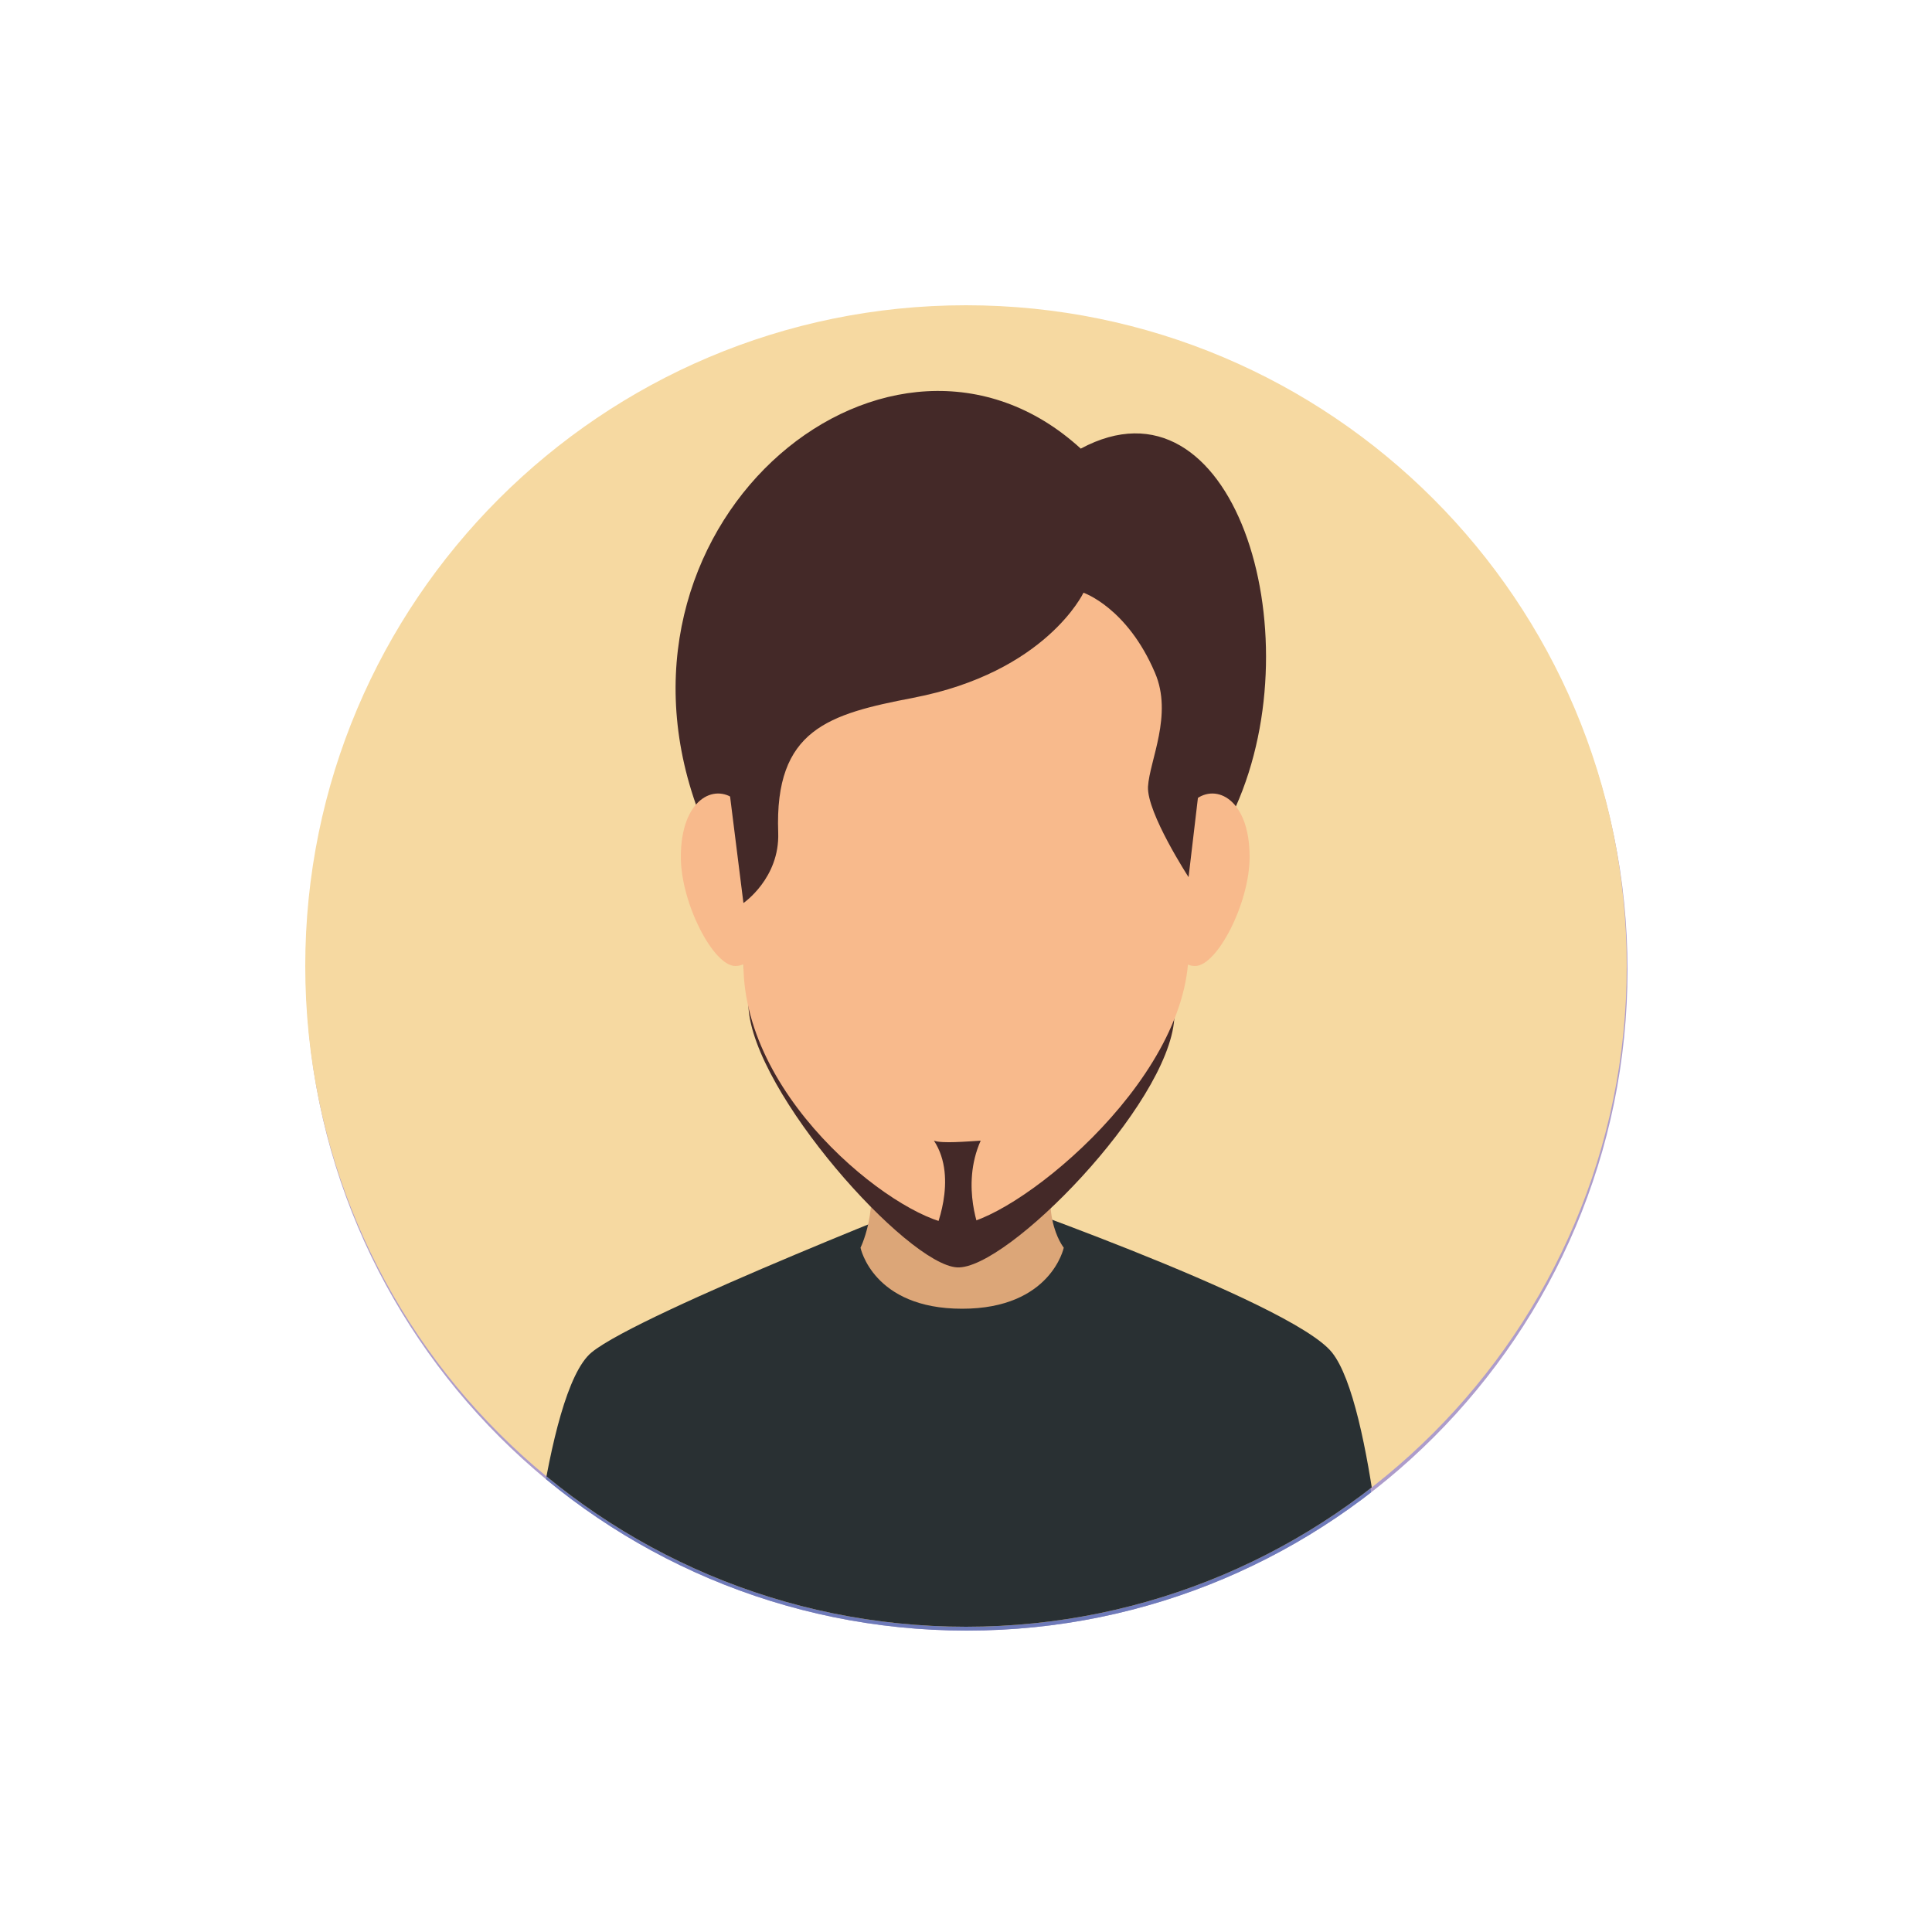 <?xml version="1.0" encoding="utf-8"?>
<!-- Generator: Adobe Illustrator 22.1.0, SVG Export Plug-In . SVG Version: 6.00 Build 0)  -->
<svg version="1.1" id="Layer_1" xmlns="http://www.w3.org/2000/svg" xmlns:xlink="http://www.w3.org/1999/xlink" x="0px" y="0px"
	 viewBox="0 0 500 500" style="enable-background:new 0 0 500 500;" xml:space="preserve">
<style type="text/css">
	.st0{clip-path:url(#SVGID_2_);}
	.st1{fill:#422918;}
	.st2{fill:#6E7AB9;}
	.st3{fill:#DCA678;}
	.st4{fill:#F8BA8C;}
	.st5{fill:#AB0F0A;}
	.st6{clip-path:url(#SVGID_4_);}
	.st7{fill:#293033;}
	.st8{fill:#442928;}
</style>
<g>
	<g>
		<defs>
			<path id="SVGID_1_" d="M421.2,251c0,94.4-76.6,171-171,171c-94.4,0-171-76.6-171-171c0-94.4,76.6-171,171-171
				C344.6,80,421.2,156.6,421.2,251z"/>
		</defs>
		<use xlink:href="#SVGID_1_"  style="overflow:visible;fill:#AD9CCB;"/>
		<clipPath id="SVGID_2_">
			<use xlink:href="#SVGID_1_"  style="overflow:visible;"/>
		</clipPath>
		<g class="st0">
			<path class="st1" d="M169.6,308.2c14.3,32.4,132.1,35.7,149,3.5c-19.7-13.4-4.2-64.2-4.2-64.2l5.3-37.6
				c12-48.1-29.4-120.3-70.4-94.8c-24-23.7-83.3,27-69.3,94.2l0.3,30.8C180.2,239.9,192.2,296.8,169.6,308.2z"/>
			<path class="st2" d="M344.5,351c-10.7-13.4-95.8-42.8-95.8-42.8s-83.3,32.5-95.8,42.8c-12.5,10.3-17.2,75.2-17.2,75.2h223.6
				C359.3,426.2,355.3,364.4,344.5,351z"/>
			<path class="st3" d="M275.1,323.9c0,0-3.3,15.8-26.3,15.8c-23.1,0-26.3-15.8-26.3-15.8s6.4-12.8,0-27.7c-6.4-15,60.5-18,52.7,0
				C267.2,314.1,275.1,323.9,275.1,323.9z"/>
			<path class="st4" d="M323.2,222.8c0,11.9-8.4,28.2-14.1,28.2c-5.7,0-10.3-9.6-10.3-21.5c0-11.9,5.8-18,10.3-21.5
				C314.6,203.6,323.2,207.9,323.2,222.8z"/>
			<path class="st4" d="M176,222.8c0,11.9,8.4,28.2,14.1,28.2c5.7,0,10.3-9.6,10.3-21.5c0-11.9-5.8-18-10.3-21.5
				C184.6,203.6,176,207.9,176,222.8z"/>
			<path class="st4" d="M249.8,128.5c-39.9,0-57.6,28-57.6,69.7c0,21.3,0,37.9,0,52.3c0,36.3,42,67.4,55.3,67.4
				c13.3,0,59.9-36.4,59.9-70.8c0-13.6,0-29.3,0-48.9C307.4,156.5,289.7,128.5,249.8,128.5z"/>
			<path class="st1" d="M307.4,228l1.7-21.7c8.7-42.2-19-83-58.9-83s-70.9,44.5-60.2,86.7l2.2,24.7c0,0,7.7-6.5,9-18.2
				c0,0,44.9-22.8,47.6-65.2c14.3,35.8,50.6,61.8,50.6,61.8C301.3,225.3,307.4,228,307.4,228z"/>
		</g>
		<g class="st0">
			<path class="st5" d="M219.5,202.4c-15.5,0-25.1,5.7-25.1,11.8c0,9.7,3.5,25.4,18.9,27.3c14.8,1.8,34.2-3.6,34.2-28.3
				C247.5,207.5,235,202.4,219.5,202.4z M214.4,238.8c-13.1-1.6-16.2-15-16.2-23.3c0-5.2,8.3-10.1,21.5-10.1c13.2,0,24,4.3,24,9.2
				C243.7,235.7,227.1,240.3,214.4,238.8z"/>
			<path class="st5" d="M257.2,219.5c0,0-0.7-3.8-5.8-3.8c-3.5,0-4.4,4.1-4.4,4.1l-1.9-10.9c0,0,2.6,2.2,4.3,2.2
				c0.9,0,2.9,0.4,4.7,0c1.7-0.4,3.1-2.2,3.1-2.2V219.5z"/>
			<path class="st5" d="M196.6,225.4c0,0-5.6-0.4-5.6-3.2c0-2.8,0-4.1,0-8.6c0-4.5,5.6-3.1,5.6-3.1V225.4z"/>
			<path class="st5" d="M254.7,213.2c0,24.7,19.4,30.1,34.2,28.3c15.3-1.9,18.9-17.6,18.9-27.3c0-6.1-9.7-11.8-25.1-11.8
				C267.2,202.4,254.7,207.5,254.7,213.2z M258.5,214.5c0-4.9,10.7-9.2,23.9-9.2c13.2,0,21.5,4.9,21.5,10.1c0,8.3-3,21.8-16.2,23.3
				C275.1,240.3,258.5,235.7,258.5,214.5z"/>
			<path class="st5" d="M305.6,225.4c0,0,5.6-0.4,5.6-3.2c0-2.8,0-4.1,0-8.6c0-4.5-5.6-3.1-5.6-3.1V225.4z"/>
		</g>
	</g>
</g>
<g>
	<g>
		<defs>
			<path id="SVGID_3_" d="M421,250c0,94.4-76.6,171-171,171c-94.4,0-171-76.6-171-171c0-94.4,76.6-171,171-171
				C344.5,79,421,155.6,421,250z"/>
		</defs>
		<use xlink:href="#SVGID_3_"  style="overflow:visible;fill:#F6D9A1;"/>
		<clipPath id="SVGID_4_">
			<use xlink:href="#SVGID_3_"  style="overflow:visible;"/>
		</clipPath>
		<g class="st6">
			<path class="st7" d="M344.7,350c-10.7-13.4-95.8-42.8-95.8-42.8s-83.3,32.5-95.8,42.8c-12.5,10.3-17.2,75.2-17.2,75.2h223.6
				C359.5,425.2,355.5,363.4,344.7,350z"/>
			<path class="st3" d="M275.3,322.9c0,0-3.3,15.8-26.3,15.8c-23.1,0-26.3-15.8-26.3-15.8s6.4-12.8,0-27.7c-6.4-15,60.5-18,52.7,0
				C267.4,313.1,275.3,322.9,275.3,322.9z"/>
			<path class="st8" d="M303.9,263.7c1.7-22.5,15.9-54.9,15.9-54.9c20.3-45.4-0.8-113.8-40.1-92.7c-48.7-44.5-125.7,17.7-99.6,92.1
				c0,0,12.4,30.1,13.6,52.4c1.2,22.2,41.1,66.7,54,67.4C260.5,328.7,302.3,286.1,303.9,263.7z"/>
			<path class="st4" d="M323.4,221.8c0,11.9-8.4,28.2-14.1,28.2c-5.7,0-10.3-9.6-10.3-21.5c0-11.9,5.8-18,10.3-21.5
				C314.8,202.6,323.4,206.9,323.4,221.8z"/>
			<path class="st4" d="M176.2,221.8c0,11.9,8.4,28.2,14.1,28.2c5.7,0,10.3-9.6,10.3-21.5c0-11.9-5.8-18-10.3-21.5
				C184.8,202.6,176.2,206.9,176.2,221.8z"/>
			<path class="st4" d="M250,127.5c-39.9,0-57.6,28-57.6,69.7c0,21.3,0,37.9,0,52.3c0,36.3,42,67.4,55.3,67.4
				c13.3,0,59.9-36.3,59.9-70.8c0-13.6,0-29.3,0-48.9C307.6,155.5,290,127.5,250,127.5z"/>
			<path class="st8" d="M307.6,227l3.6-30.5c0-41.7-21.2-72.8-61.2-72.8c-39.9,0-61.7,35.6-61.7,77.3l4.1,32.7c0,0,9.4-6.4,9-18.2
				c-1-26.8,13.1-30.7,34.9-34.9c34.4-6.6,44.1-27.2,44.1-27.2s11.3,3.8,18.5,20.7c4.7,10.9-1.4,22.7-1.8,29.5
				C296.8,210.4,307.6,227,307.6,227z"/>
			<path class="st8" d="M253.8,295.2c-3.5,0.2-10,0.8-12.1,0c6.5,9.9,0,24,0,24h12.1C253.8,319.1,248.5,307.1,253.8,295.2z"/>
		</g>
	</g>
</g>
</svg>
